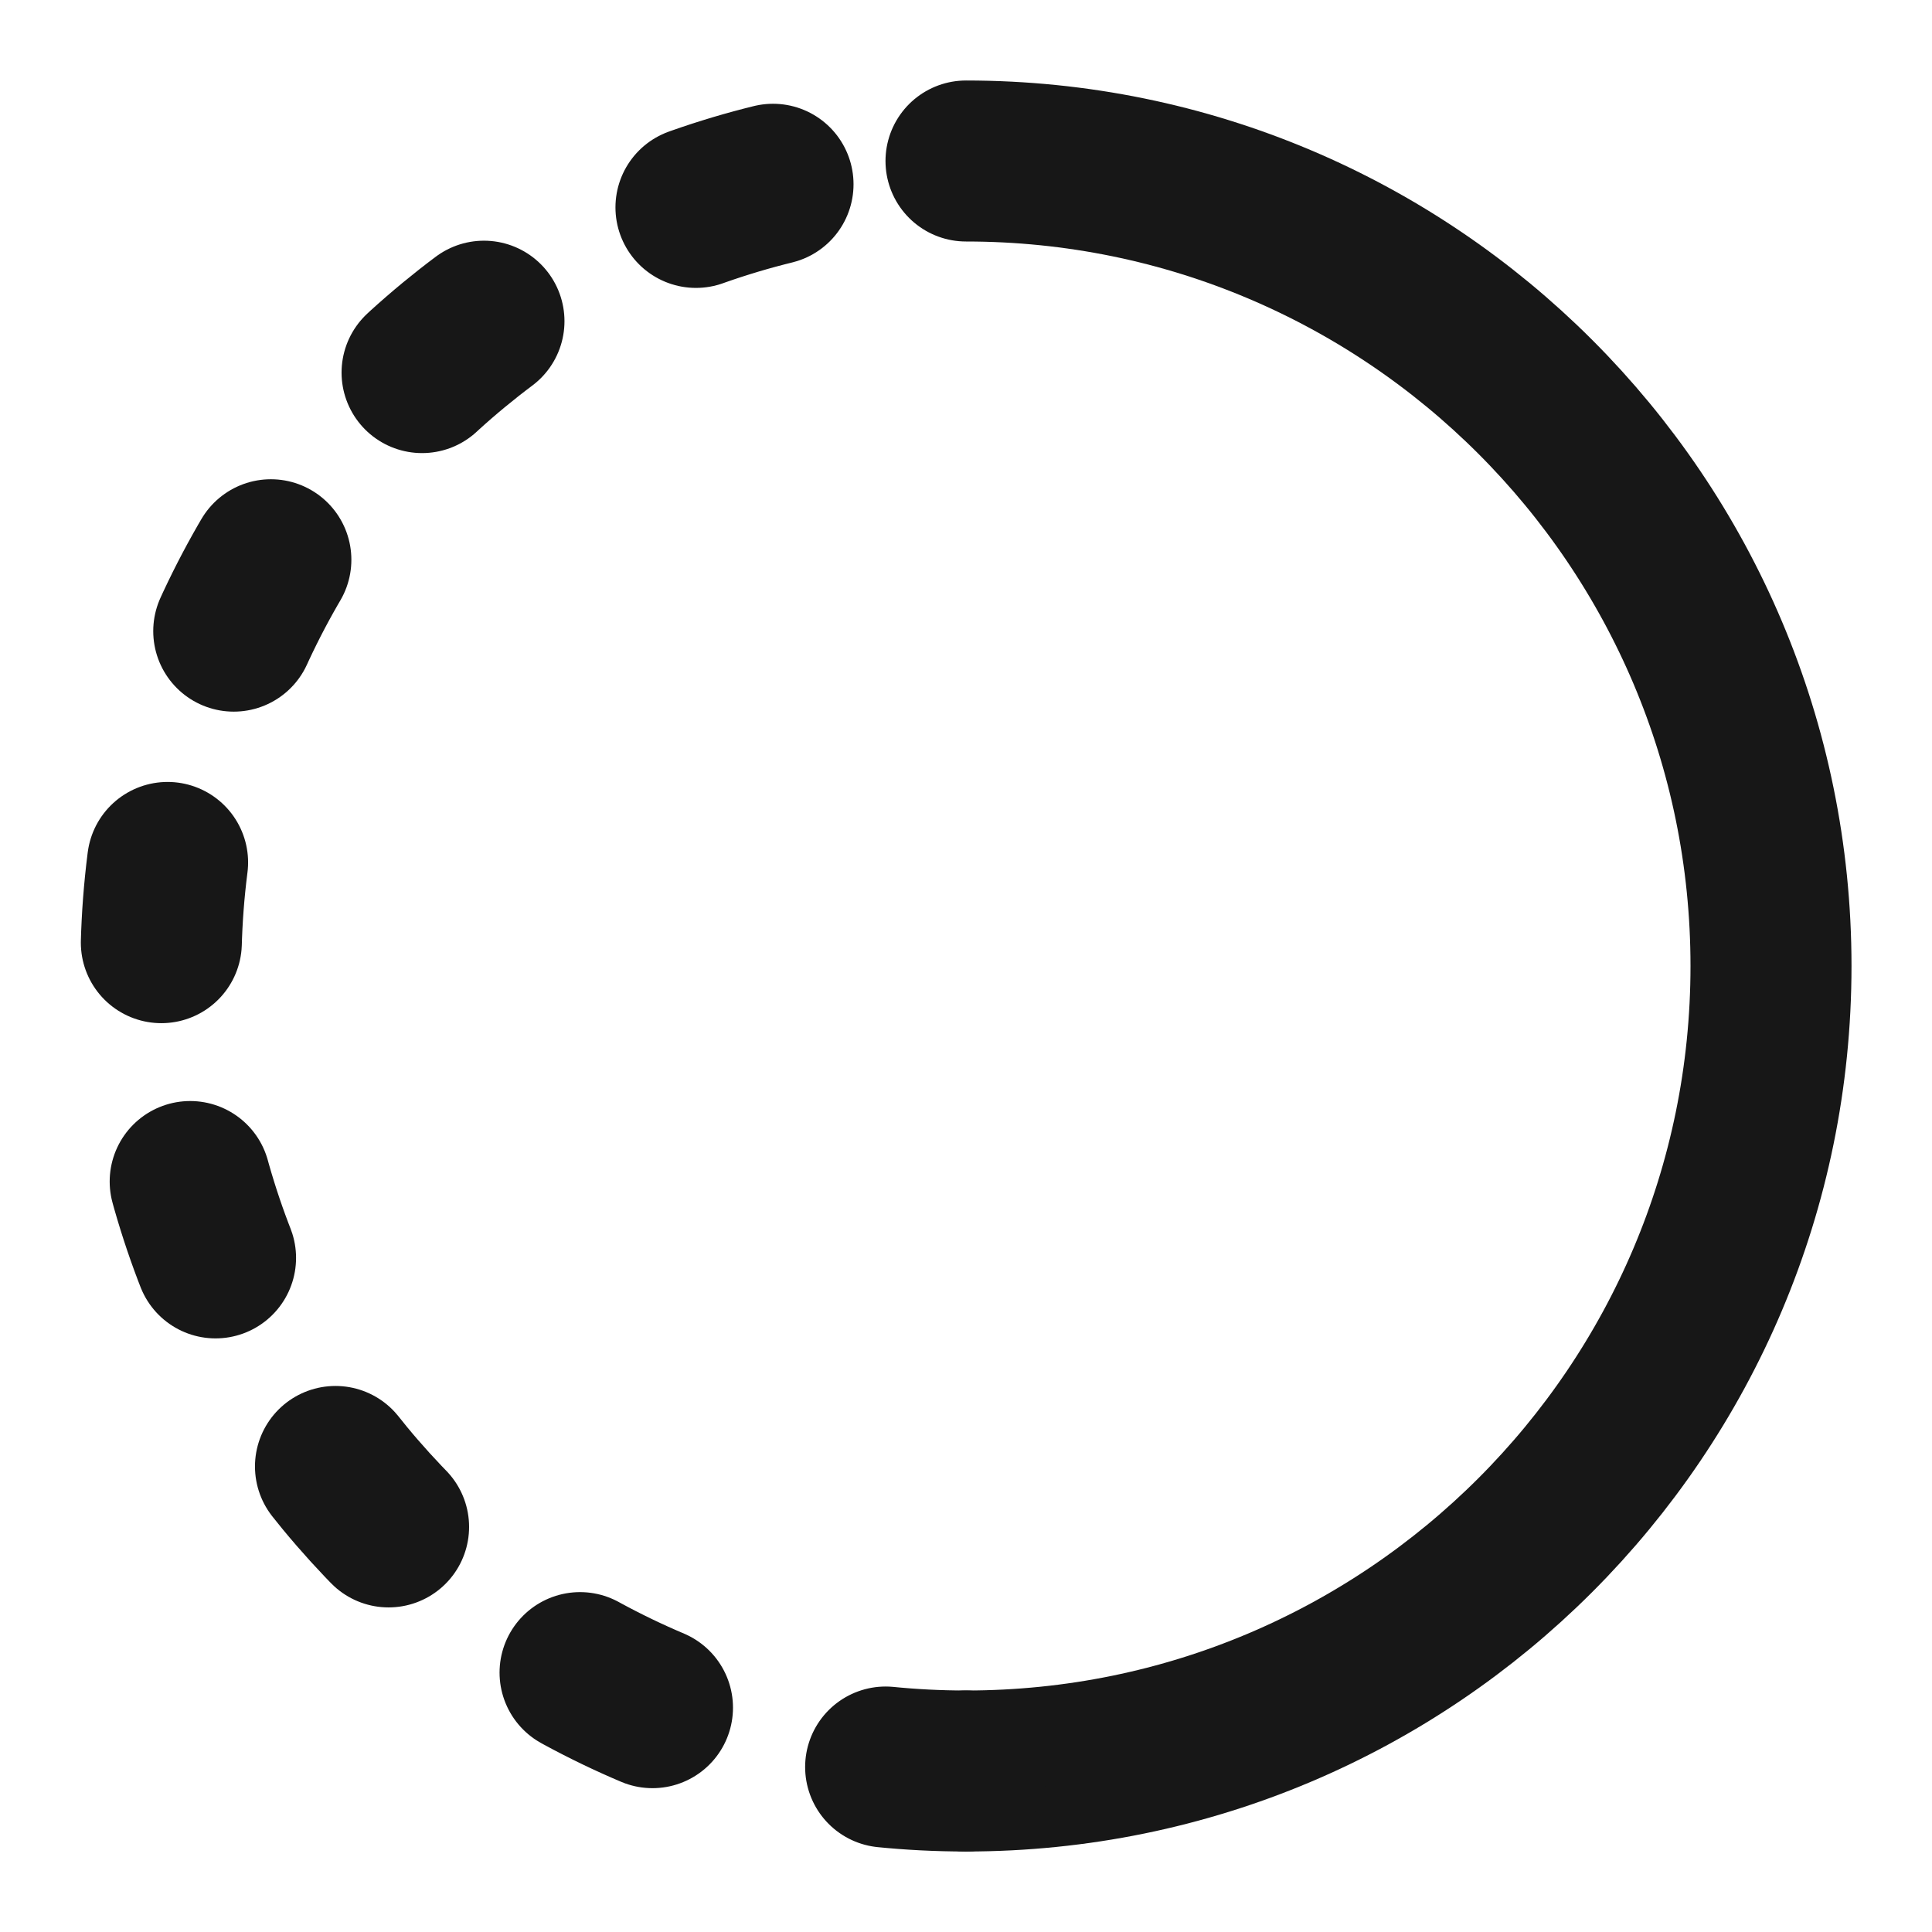 <?xml version="1.0" encoding="UTF-8"?><svg width="24" height="24" viewBox="0 0 48 48" fill="none" xmlns="http://www.w3.org/2000/svg"><path d="M24 44C35.046 44 44 35.046 44 24C44 12.954 35.046 4 24 4" stroke="#171717" stroke-width="4" stroke-linecap="round" stroke-linejoin="round"/><path d="M24 44C12.954 44 4 35.046 4 24C4 12.954 12.954 4 24 4" stroke="#171717" stroke-width="4" stroke-linecap="round" stroke-linejoin="round" stroke-dasharray="2 6"/></svg>